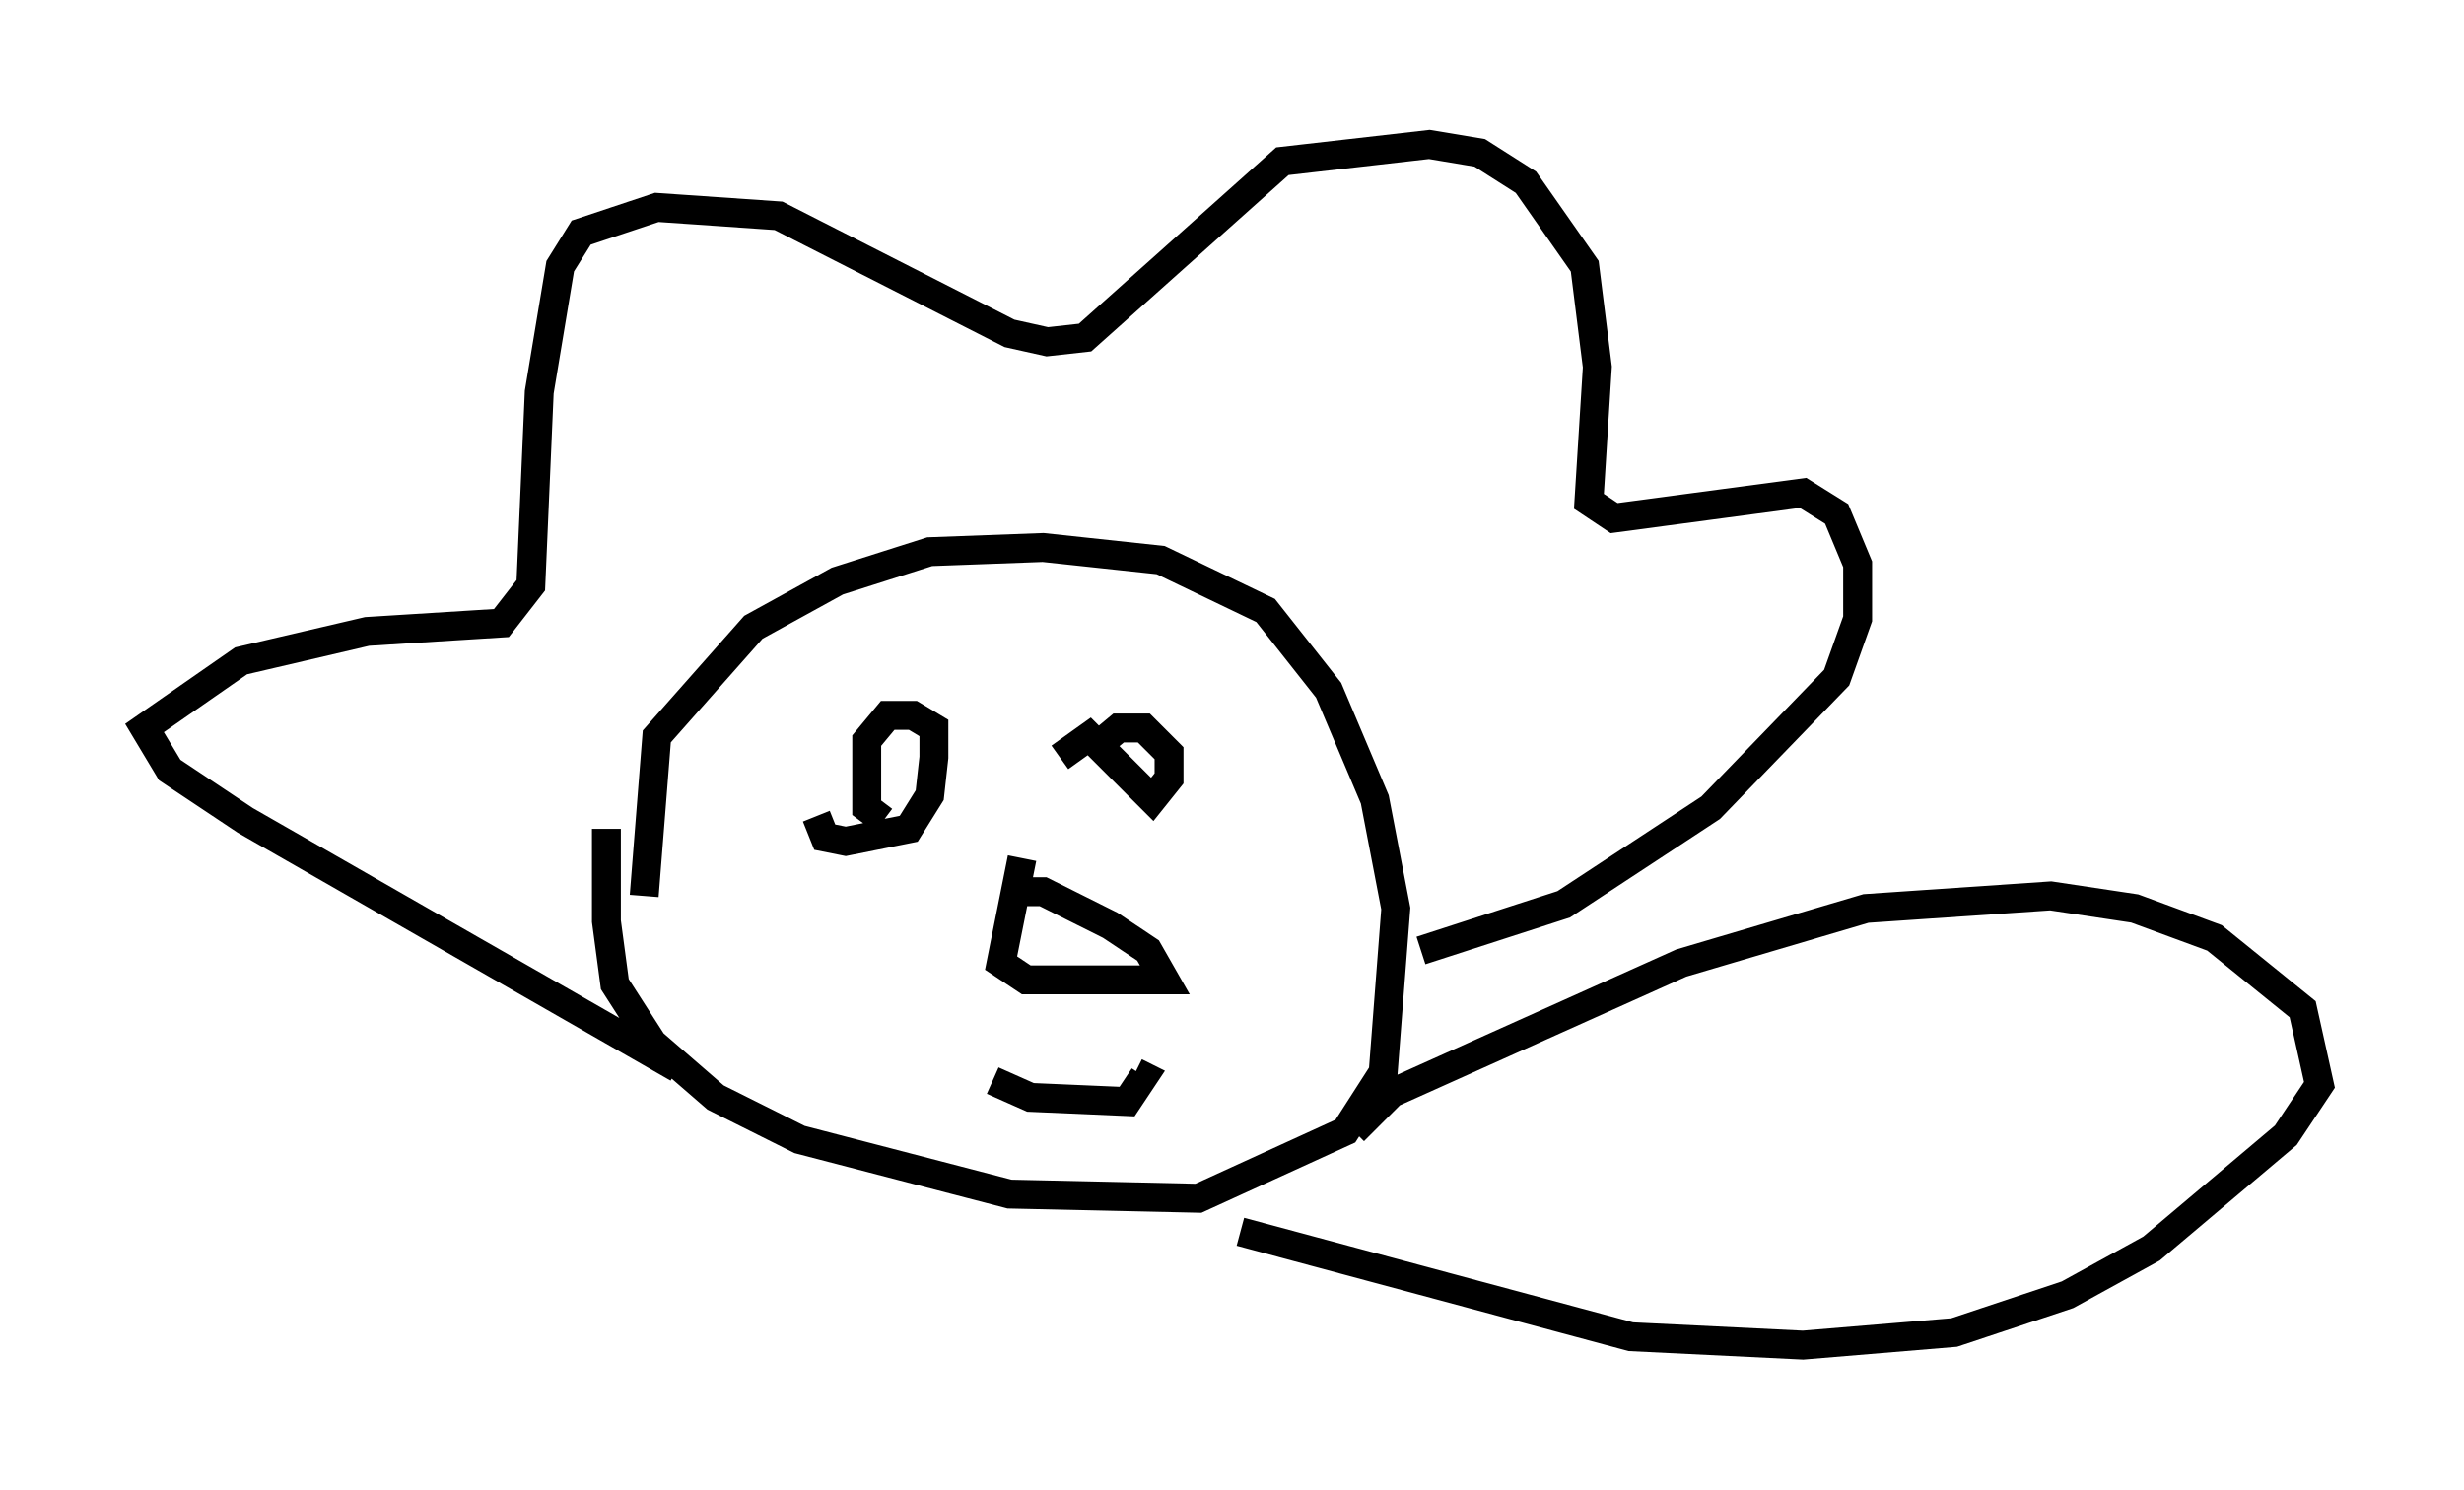 <?xml version="1.0" encoding="utf-8" ?>
<svg baseProfile="full" height="51.542" version="1.1" width="85.24" xmlns="http://www.w3.org/2000/svg" xmlns:ev="http://www.w3.org/2001/xml-events" xmlns:xlink="http://www.w3.org/1999/xlink"><defs /><rect fill="white" height="51.542" width="85.24" x="0" y="0" /><path d="M22.14, 27.514 m-1.162, 1.162 l0.0, 3.196 0.291, 2.179 l1.307, 2.034 2.179, 1.888 l2.905, 1.453 7.263, 1.888 l6.536, 0.145 5.084, -2.324 l1.307, -2.034 0.436, -5.665 l-0.726, -3.777 -1.598, -3.777 l-2.179, -2.76 -3.631, -1.743 l-4.067, -0.436 -3.922, 0.145 l-3.196, 1.017 -2.905, 1.598 l-3.341, 3.777 -0.436, 5.52 m1.162, 5.955 l-14.961, -8.57 -2.615, -1.743 l-0.872, -1.453 3.341, -2.324 l4.358, -1.017 4.648, -0.291 l1.017, -1.307 0.291, -6.682 l0.726, -4.358 0.726, -1.162 l2.615, -0.872 4.212, 0.291 l7.989, 4.067 1.307, 0.291 l1.307, -0.145 6.827, -6.101 l5.084, -0.581 1.743, 0.291 l1.598, 1.017 2.034, 2.905 l0.436, 3.486 -0.291, 4.648 l0.872, 0.581 6.536, -0.872 l1.162, 0.726 0.726, 1.743 l0.0, 1.888 -0.726, 2.034 l-4.358, 4.503 -5.084, 3.341 l-4.939, 1.598 m-20.916, -4.648 l0.291, 0.726 0.726, 0.145 l2.179, -0.436 0.726, -1.162 l0.145, -1.307 0.0, -1.017 l-0.726, -0.436 -0.872, 0.0 l-0.726, 0.872 0.0, 2.324 l0.581, 0.436 m6.101, -2.179 l1.017, -0.726 2.179, 2.179 l0.581, -0.726 0.0, -0.872 l-0.872, -0.872 -0.872, 0.0 l-0.872, 0.726 m-2.469, 3.777 l-0.726, 3.631 0.872, 0.581 l4.793, 0.0 -0.581, -1.017 l-1.307, -0.872 -2.324, -1.162 l-1.162, 0.0 m-0.581, 6.536 l1.307, 0.581 3.341, 0.145 l0.581, -0.872 -0.291, -0.145 m7.553, 2.034 l1.307, -1.307 10.022, -4.503 l6.391, -1.888 6.391, -0.436 l2.905, 0.436 2.76, 1.017 l3.05, 2.469 0.581, 2.615 l-1.162, 1.743 -4.648, 3.922 l-2.905, 1.598 -3.922, 1.307 l-5.229, 0.436 -5.955, -0.291 l-13.508, -3.631 " fill="none" stroke="black" stroke-width="1" /></svg>